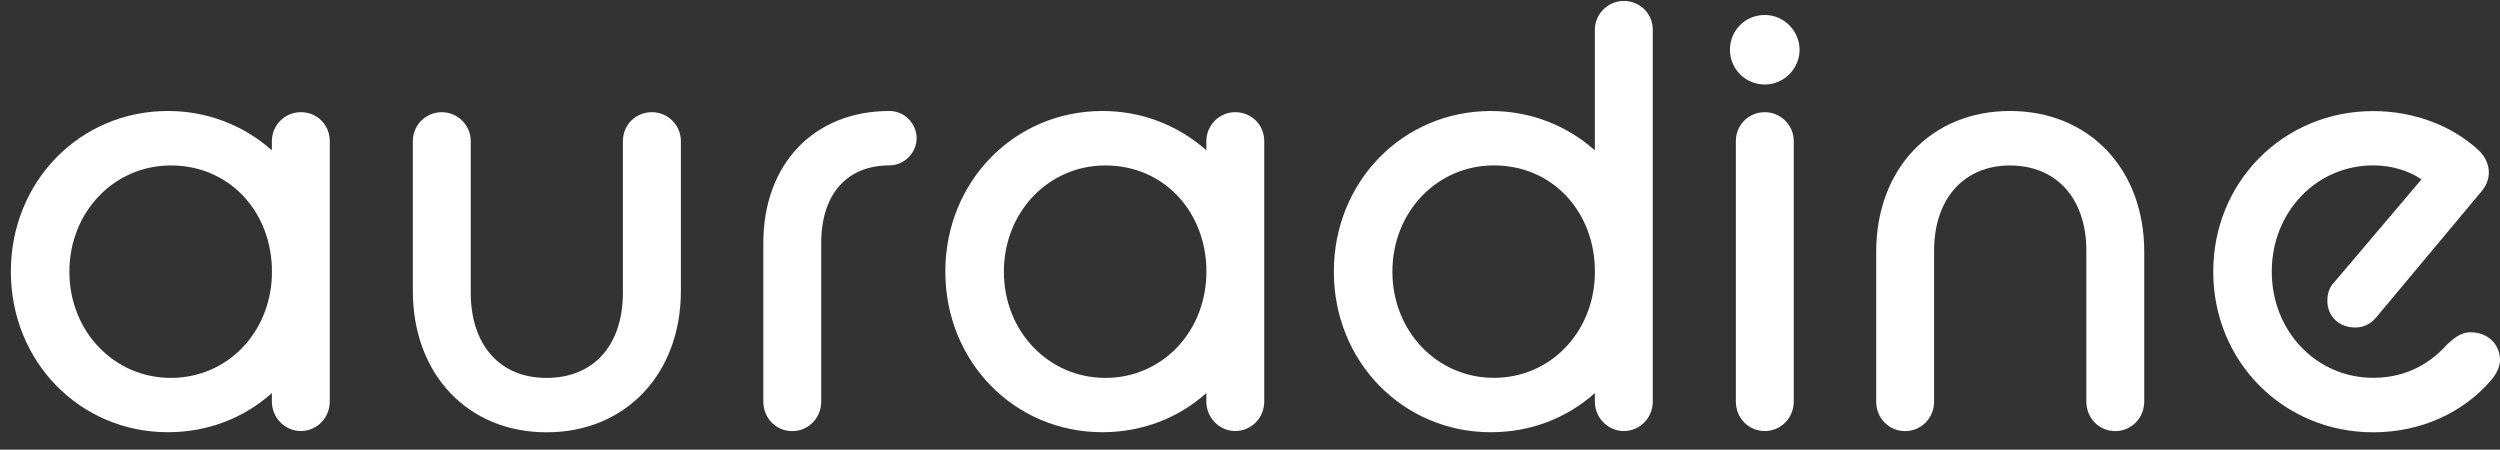 <svg width="139" height="25" viewBox="0 0 139 25" fill="none" xmlns="http://www.w3.org/2000/svg">
<rect x="0" y="0" width="139" height="25" fill="#333333" stroke="none"/>
<path d="M16.725 6.237C15.839 6.237 15.116 6.96 15.116 7.847V8.357C13.52 6.942 11.493 6.171 9.338 6.171C4.439 6.171 0.604 10.095 0.604 15.101C0.604 20.107 4.439 24.031 9.338 24.031C11.515 24.031 13.542 23.264 15.116 21.854V22.324C15.116 23.228 15.839 23.964 16.725 23.964C17.612 23.964 18.335 23.242 18.335 22.324V7.847C18.335 6.942 17.63 6.237 16.725 6.237ZM9.502 21.011C6.337 21.011 3.858 18.418 3.858 15.105C3.858 11.793 6.337 9.199 9.502 9.199C12.668 9.199 14.992 11.633 15.116 14.844V15.358C14.992 18.581 12.575 21.011 9.502 21.011Z" fill="white"/>
<path d="M36.243 6.238C35.338 6.238 34.633 6.948 34.633 7.848V16.277C34.633 19.199 33.006 21.012 30.385 21.012C27.765 21.012 26.173 19.154 26.173 16.277V7.848C26.173 6.961 25.45 6.238 24.564 6.238C23.677 6.238 22.954 6.948 22.954 7.848V16.179C22.954 20.804 26.009 24.036 30.39 24.036C34.771 24.036 37.857 20.804 37.857 16.179V7.848C37.857 6.961 37.134 6.238 36.247 6.238" fill="white"/>
<path d="M49.452 6.171C45.257 6.171 42.441 9.119 42.441 13.509V22.328C42.441 23.25 43.146 23.969 44.051 23.969C44.956 23.969 45.66 23.233 45.66 22.328V13.509C45.66 10.809 47.079 9.195 49.452 9.195C50.272 9.195 50.964 8.503 50.964 7.683C50.964 6.863 50.285 6.171 49.452 6.171Z" fill="white"/>
<path d="M68.682 6.237C67.796 6.237 67.073 6.96 67.073 7.847V8.357C65.477 6.942 63.45 6.171 61.295 6.171C56.396 6.171 52.56 10.095 52.56 15.101C52.56 20.107 56.396 24.031 61.295 24.031C63.472 24.031 65.499 23.264 67.073 21.854V22.324C67.073 23.228 67.796 23.964 68.682 23.964C69.569 23.964 70.292 23.242 70.292 22.324V7.847C70.292 6.942 69.582 6.237 68.682 6.237ZM61.459 21.011C58.294 21.011 55.815 18.418 55.815 15.105C55.815 11.793 58.294 9.199 61.459 9.199C64.625 9.199 66.949 11.633 67.073 14.844V15.358C66.944 18.581 64.532 21.011 61.459 21.011Z" fill="white"/>
<path d="M90.284 0.053C89.397 0.053 88.674 0.775 88.674 1.662V8.358C87.078 6.943 85.052 6.172 82.897 6.172C77.998 6.172 74.162 10.096 74.162 15.102C74.162 20.108 77.998 24.032 82.897 24.032C85.074 24.032 87.1 23.265 88.674 21.855V22.325C88.674 23.229 89.397 23.965 90.284 23.965C91.171 23.965 91.894 23.242 91.894 22.325V1.662C91.894 0.758 91.189 0.053 90.284 0.053ZM83.061 21.008C79.895 21.008 77.417 18.414 77.417 15.102C77.417 11.789 79.895 9.196 83.061 9.196C86.227 9.196 88.55 11.63 88.674 14.84V15.354C88.546 18.578 86.134 21.008 83.061 21.008Z" fill="white"/>
<path d="M98.123 6.238C97.219 6.238 96.514 6.948 96.514 7.848V22.325C96.514 23.247 97.219 23.965 98.123 23.965C99.028 23.965 99.733 23.229 99.733 22.325V7.848C99.733 6.961 99.01 6.238 98.123 6.238Z" fill="white"/>
<path d="M98.123 0.833C97.037 0.833 96.186 1.684 96.186 2.766C96.186 3.848 97.055 4.699 98.123 4.699C99.192 4.699 100.056 3.813 100.056 2.766C100.056 1.72 99.187 0.833 98.123 0.833Z" fill="white"/>
<path d="M111.753 6.171C107.377 6.171 104.317 9.39 104.317 13.997V22.328C104.317 23.251 105.022 23.969 105.927 23.969C106.831 23.969 107.536 23.233 107.536 22.328V13.935C107.536 11.057 109.19 9.2 111.753 9.2C114.316 9.2 116.001 11.013 116.001 13.935V22.328C116.001 23.251 116.71 23.969 117.61 23.969C118.51 23.969 119.22 23.233 119.22 22.328V13.997C119.22 9.39 116.152 6.171 111.753 6.171Z" fill="white"/>
<path d="M137.391 18.471C136.81 18.471 136.437 18.808 136.052 19.158C135.307 20.001 133.99 21.007 131.955 21.007C128.789 21.007 126.31 18.413 126.31 15.101C126.31 11.789 128.789 9.195 131.955 9.195C132.948 9.195 133.928 9.484 134.633 9.976L129.782 15.695C129.525 15.953 129.401 16.294 129.401 16.729C129.401 17.584 130.048 18.209 130.944 18.209C131.396 18.209 131.773 18.037 132.092 17.677L137.874 10.756C138.22 10.375 138.379 10.007 138.379 9.572C138.379 9.138 138.162 8.668 137.794 8.34C136.304 6.965 134.176 6.176 131.955 6.176C126.966 6.176 123.056 10.1 123.056 15.106C123.056 20.112 126.962 24.036 131.955 24.036C134.566 24.036 136.965 22.963 138.535 21.101C138.818 20.777 139 20.351 139 20.019C139 19.136 138.308 18.476 137.391 18.476" fill="white"/>
</svg>

